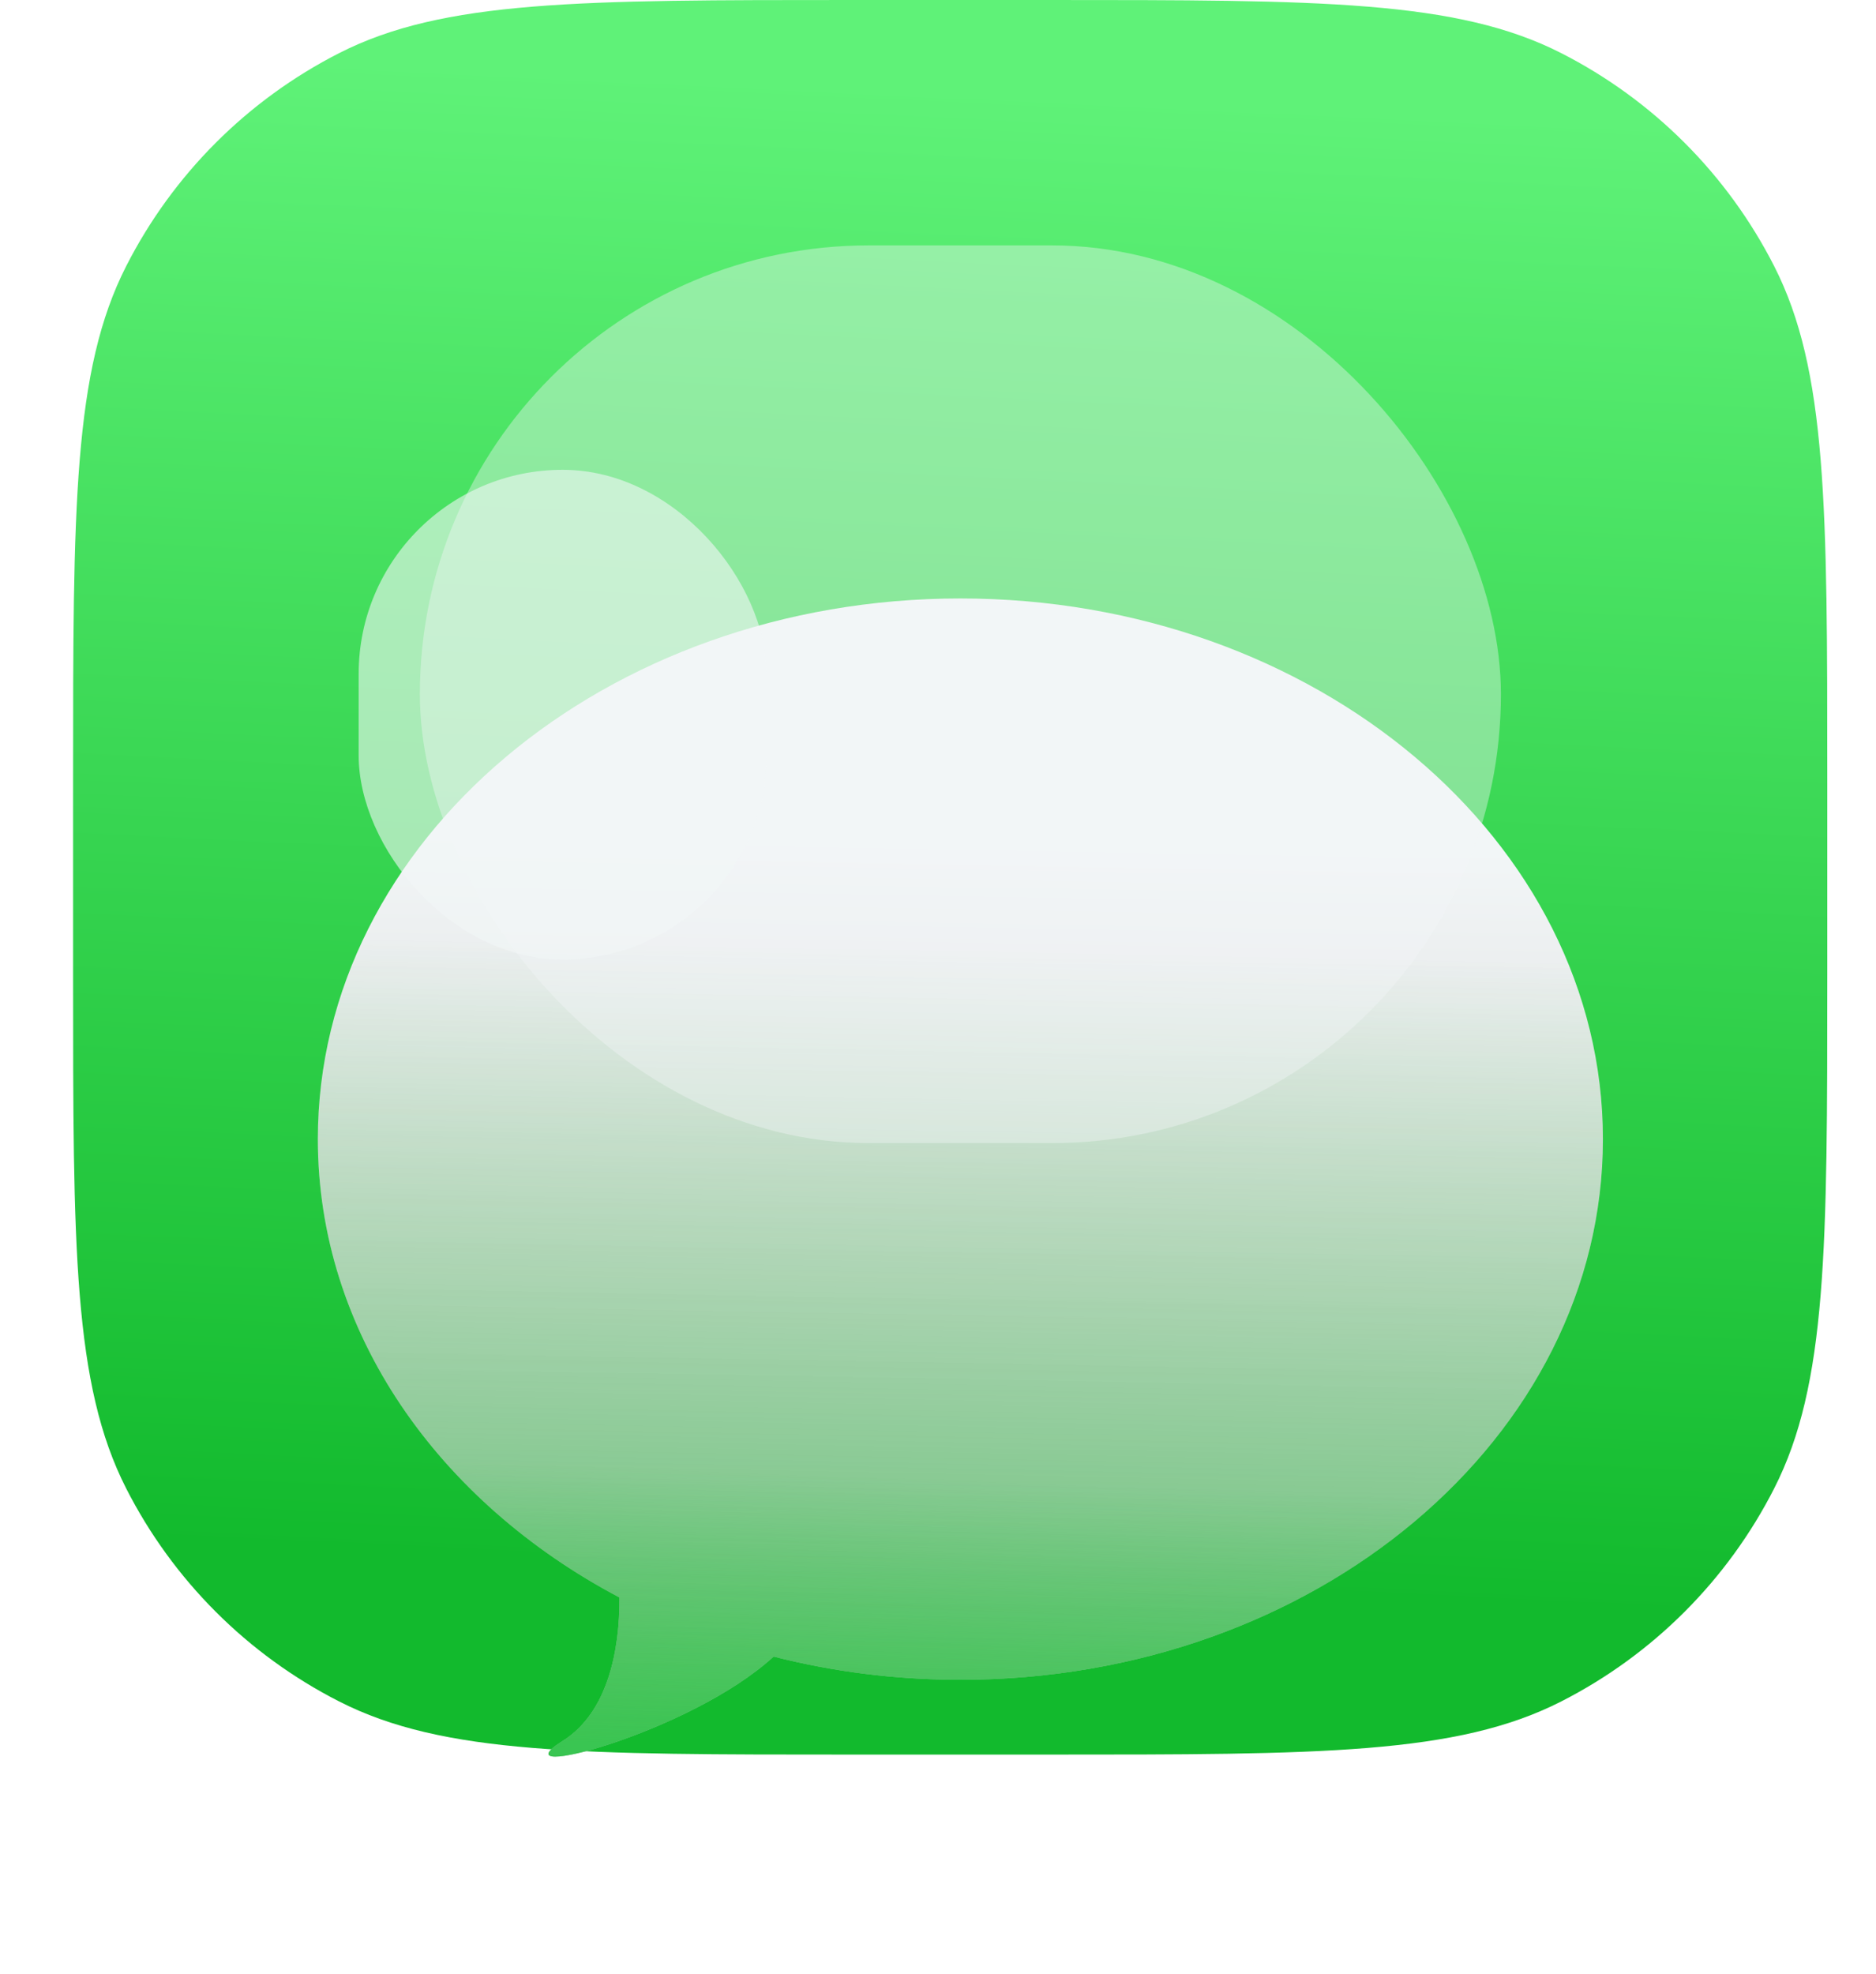 <svg width="77" height="81" viewBox="0 0 77 81" fill="none" xmlns="http://www.w3.org/2000/svg">
<path d="M3 32C3 20.799 3 15.198 5.18 10.92C7.097 7.157 10.157 4.097 13.92 2.18C18.198 0 23.799 0 35 0H43C54.201 0 59.802 0 64.08 2.18C67.843 4.097 70.903 7.157 72.82 10.92C75 15.198 75 20.799 75 32V40C75 51.201 75 56.802 72.82 61.08C70.903 64.843 67.843 67.903 64.08 69.82C59.802 72 54.201 72 43 72H35C23.799 72 18.198 72 13.92 69.82C10.157 67.903 7.097 64.843 5.18 61.08C3 56.802 3 51.201 3 40V32Z" fill="url(#paint0_linear)"/>
<g filter="url(#filter0_dddi)">
<path d="M39.419 56.93C53.983 56.93 65.791 46.997 65.791 34.744C65.791 22.491 53.983 12.558 39.419 12.558C24.854 12.558 13.046 22.491 13.046 34.744C13.046 42.673 17.99 49.63 25.425 53.553C25.439 55.716 24.949 58.282 23.093 59.442C20.295 61.19 28.307 59.141 31.753 55.978C34.178 56.597 36.752 56.93 39.419 56.93Z" fill="url(#paint1_linear)"/>
<path d="M39.419 56.93C53.983 56.93 65.791 46.997 65.791 34.744C65.791 22.491 53.983 12.558 39.419 12.558C24.854 12.558 13.046 22.491 13.046 34.744C13.046 42.673 17.99 49.63 25.425 53.553C25.439 55.716 24.949 58.282 23.093 59.442C20.295 61.19 28.307 59.141 31.753 55.978C34.178 56.597 36.752 56.93 39.419 56.93Z" fill="url(#paint2_linear)" fill-opacity="0.6"/>
<path d="M39.419 56.93C53.983 56.93 65.791 46.997 65.791 34.744C65.791 22.491 53.983 12.558 39.419 12.558C24.854 12.558 13.046 22.491 13.046 34.744C13.046 42.673 17.99 49.63 25.425 53.553C25.439 55.716 24.949 58.282 23.093 59.442C20.295 61.19 28.307 59.141 31.753 55.978C34.178 56.597 36.752 56.93 39.419 56.93Z" fill="url(#paint3_linear)" fill-opacity="0.6"/>
</g>
<g style="mix-blend-mode:overlay" opacity="0.4" filter="url(#filter1_i)">
<rect x="17.233" y="15.07" width="44.372" height="36.837" rx="18.419" fill="#F2F6F7"/>
</g>
<g style="mix-blend-mode:overlay" opacity="0.6" filter="url(#filter2_if)">
<rect x="14.721" y="24.279" width="16.744" height="20.093" rx="8.372" fill="#F2F6F7"/>
</g>
<defs>
<filter id="filter0_dddi" x="2.047" y="8.558" width="74.744" height="71.525" filterUnits="userSpaceOnUse" color-interpolation-filters="sRGB">
<feFlood flood-opacity="0" result="BackgroundImageFix"/>
<feColorMatrix in="SourceAlpha" type="matrix" values="0 0 0 0 0 0 0 0 0 0 0 0 0 0 0 0 0 0 127 0"/>
<feOffset dy="2"/>
<feGaussianBlur stdDeviation="2.5"/>
<feColorMatrix type="matrix" values="0 0 0 0 0 0 0 0 0 0 0 0 0 0 0 0 0 0 0.14 0"/>
<feBlend mode="normal" in2="BackgroundImageFix" result="effect1_dropShadow"/>
<feColorMatrix in="SourceAlpha" type="matrix" values="0 0 0 0 0 0 0 0 0 0 0 0 0 0 0 0 0 0 127 0"/>
<feOffset dy="9"/>
<feGaussianBlur stdDeviation="5.5"/>
<feColorMatrix type="matrix" values="0 0 0 0 0 0 0 0 0 0 0 0 0 0 0 0 0 0 0.34 0"/>
<feBlend mode="normal" in2="effect1_dropShadow" result="effect2_dropShadow"/>
<feColorMatrix in="SourceAlpha" type="matrix" values="0 0 0 0 0 0 0 0 0 0 0 0 0 0 0 0 0 0 127 0"/>
<feOffset dy="2"/>
<feGaussianBlur stdDeviation="3"/>
<feColorMatrix type="matrix" values="0 0 0 0 0 0 0 0 0 0 0 0 0 0 0 0 0 0 0.25 0"/>
<feBlend mode="normal" in2="effect2_dropShadow" result="effect3_dropShadow"/>
<feBlend mode="normal" in="SourceGraphic" in2="effect3_dropShadow" result="shape"/>
<feColorMatrix in="SourceAlpha" type="matrix" values="0 0 0 0 0 0 0 0 0 0 0 0 0 0 0 0 0 0 127 0" result="hardAlpha"/>
<feOffset dy="-1"/>
<feGaussianBlur stdDeviation="2"/>
<feComposite in2="hardAlpha" operator="arithmetic" k2="-1" k3="1"/>
<feColorMatrix type="matrix" values="0 0 0 0 1 0 0 0 0 1 0 0 0 0 1 0 0 0 0.55 0"/>
<feBlend mode="normal" in2="shape" result="effect4_innerShadow"/>
</filter>
<filter id="filter1_i" x="17.233" y="10.07" width="44.372" height="41.837" filterUnits="userSpaceOnUse" color-interpolation-filters="sRGB">
<feFlood flood-opacity="0" result="BackgroundImageFix"/>
<feBlend mode="normal" in="SourceGraphic" in2="BackgroundImageFix" result="shape"/>
<feColorMatrix in="SourceAlpha" type="matrix" values="0 0 0 0 0 0 0 0 0 0 0 0 0 0 0 0 0 0 127 0" result="hardAlpha"/>
<feOffset dy="-5"/>
<feGaussianBlur stdDeviation="4"/>
<feComposite in2="hardAlpha" operator="arithmetic" k2="-1" k3="1"/>
<feColorMatrix type="matrix" values="0 0 0 0 0 0 0 0 0 0 0 0 0 0 0 0 0 0 0.55 0"/>
<feBlend mode="normal" in2="shape" result="effect1_innerShadow"/>
</filter>
<filter id="filter2_if" x="0.721" y="10.279" width="44.744" height="48.093" filterUnits="userSpaceOnUse" color-interpolation-filters="sRGB">
<feFlood flood-opacity="0" result="BackgroundImageFix"/>
<feBlend mode="normal" in="SourceGraphic" in2="BackgroundImageFix" result="shape"/>
<feColorMatrix in="SourceAlpha" type="matrix" values="0 0 0 0 0 0 0 0 0 0 0 0 0 0 0 0 0 0 127 0" result="hardAlpha"/>
<feOffset dy="-5"/>
<feGaussianBlur stdDeviation="4"/>
<feComposite in2="hardAlpha" operator="arithmetic" k2="-1" k3="1"/>
<feColorMatrix type="matrix" values="0 0 0 0 0 0 0 0 0 0 0 0 0 0 0 0 0 0 0.55 0"/>
<feBlend mode="normal" in2="shape" result="effect1_innerShadow"/>
<feGaussianBlur stdDeviation="7" result="effect2_foregroundBlur"/>
</filter>
<linearGradient id="paint0_linear" x1="21.419" y1="64.046" x2="24.349" y2="2.93" gradientUnits="userSpaceOnUse">
<stop stop-color="#12BA2D"/>
<stop offset="1" stop-color="#5FF278"/>
</linearGradient>
<linearGradient id="paint1_linear" x1="40.032" y1="22.563" x2="39.394" y2="60.083" gradientUnits="userSpaceOnUse">
<stop stop-color="#F2F6F7"/>
<stop offset="0.473" stop-color="#DADADA"/>
<stop offset="1" stop-color="#BCBCBC"/>
</linearGradient>
<linearGradient id="paint2_linear" x1="40.032" y1="26.941" x2="39.394" y2="60.083" gradientUnits="userSpaceOnUse">
<stop stop-color="#1DC238" stop-opacity="0"/>
<stop offset="1" stop-color="#22C63D"/>
</linearGradient>
<linearGradient id="paint3_linear" x1="40.032" y1="43.199" x2="39.394" y2="60.082" gradientUnits="userSpaceOnUse">
<stop offset="0.33" stop-color="#1DC238" stop-opacity="0"/>
<stop offset="1" stop-color="#22C63D"/>
</linearGradient>
</defs>
</svg>
